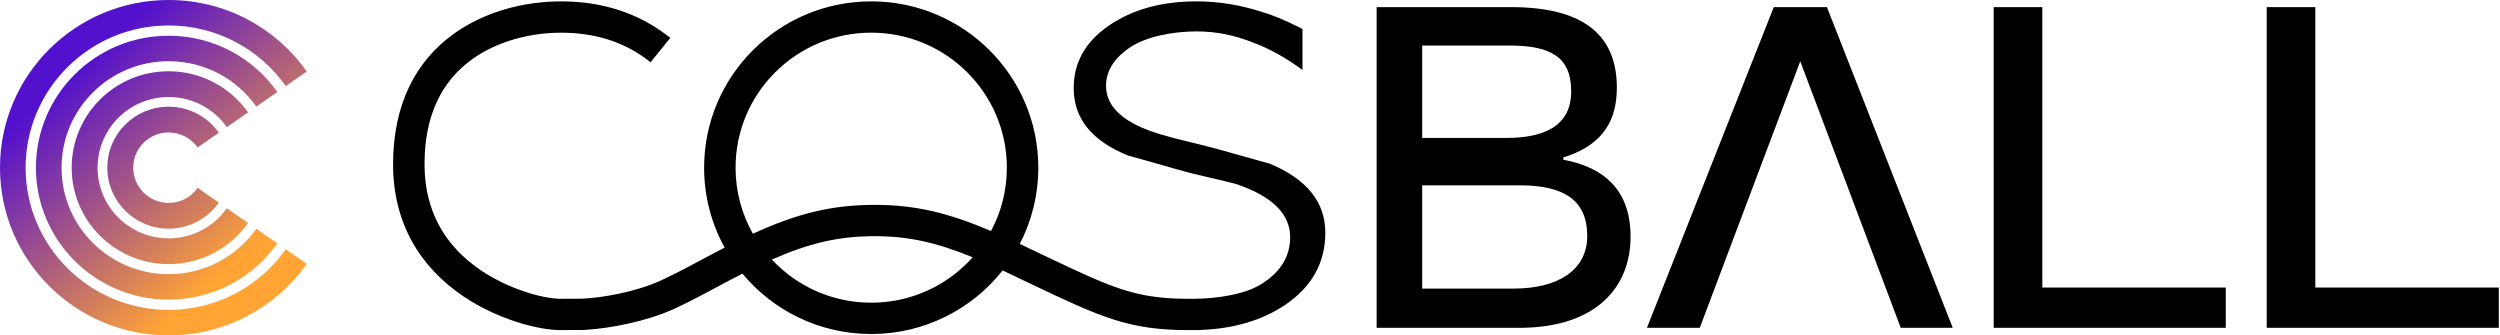 <svg xmlns="http://www.w3.org/2000/svg" width="164" height="22" viewBox="0 0 164 22">
    <defs>
        <linearGradient id="xkbv1di6oa" x1="26.002%" x2="74.873%" y1="20.133%" y2="79.518%">
            <stop offset="0%" stop-color="#5310CD"/>
            <stop offset="100%" stop-color="#FFA435"/>
        </linearGradient>
    </defs>
    <g fill="none" fill-rule="evenodd">
        <path fill="url(#xkbv1di6oa)" d="M11.062 0c3.75 0 7.063 1.854 9.064 4.691l-1.378.958c-1.696-2.405-4.506-3.978-7.686-3.978-5.18 0-9.381 4.177-9.381 9.329 0 5.152 4.2 9.329 9.381 9.329 3.18 0 5.99-1.573 7.686-3.978l1.378.958C18.125 20.146 14.81 22 11.062 22 4.952 22 0 17.075 0 11S4.953 0 11.062 0zm0 2.344c2.95 0 5.558 1.459 7.132 3.69l-1.377.96c-1.27-1.802-3.374-2.979-5.755-2.979-3.88 0-7.024 3.127-7.024 6.985 0 3.858 3.145 6.985 7.024 6.985 2.381 0 4.485-1.178 5.756-2.98l1.376.96c-1.574 2.232-4.182 3.691-7.132 3.691-4.808 0-8.705-3.875-8.705-8.656 0-4.78 3.897-8.656 8.705-8.656zm0 2.331c2.156 0 4.06 1.066 5.211 2.697l-1.391.97c-.844-1.196-2.24-1.977-3.82-1.977-2.574 0-4.661 2.075-4.661 4.635 0 2.56 2.087 4.635 4.661 4.635 1.58 0 2.976-.781 3.82-1.976l1.392.968c-1.15 1.631-3.056 2.698-5.212 2.698-3.513 0-6.36-2.832-6.36-6.325 0-3.493 2.847-6.325 6.36-6.325zm0 2.325c1.363 0 2.568.674 3.295 1.706l-1.392.969c-.42-.596-1.115-.985-1.903-.985C9.78 8.69 8.74 9.724 8.74 11s1.04 2.31 2.323 2.31c.788 0 1.484-.39 1.904-.986l1.391.97C13.63 14.326 12.425 15 11.062 15c-2.221 0-4.022-1.791-4.022-4s1.8-4 4.022-4z"/>
        <path fill="#000" fill-rule="nonzero" d="M78.504.09c1.426 0 2.853.23 4.28.692.651.189 1.424.504 2.318.946l.34.172v2.689c-.53-.39-1.064-.737-1.604-1.039-.54-.301-1.075-.55-1.605-.745-1.223-.497-2.466-.745-3.73-.745-1.589 0-3.317.346-4.357 1.038-1.06.71-1.59 1.553-1.59 2.529 0 1.42 1.203 2.485 3.608 3.195 1.12.337 2.65.66 3.761.971l3.378.946c2.425 1.011 3.638 2.52 3.638 4.525 0 1.953-.867 3.523-2.599 4.713-1.526 1.033-3.391 1.59-5.596 1.667l-.001.01h-.786c-3.92 0-5.735-.84-10.432-3.077l-1.249-.597-.39-.184-.118-.054c-2.007 2.538-5.121 4.169-8.619 4.169-3.4 0-6.437-1.54-8.448-3.959-.246.126-.5.257-.76.394l-1.957 1.04-.326.17c-.53.273-.991.5-1.44.707-1.775.815-4.169 1.27-5.741 1.37l-.175.01-.153.004-1.345.005v.002l-.035-.002-.181.002v-.006h-.043c-1.683-.077-4.16-.873-6.124-2.192-2.903-1.95-4.637-4.857-4.637-8.68 0-3.872 1.444-6.741 3.994-8.567C31.774.781 34.338.09 36.806.09c2.712 0 5.07.766 7.037 2.294l.128.101-1.293 1.6c-1.616-1.294-3.56-1.94-5.872-1.94-2.063 0-4.209.578-5.82 1.732-2.006 1.436-3.137 3.682-3.137 6.9 0 3.101 1.366 5.391 3.728 6.977 1.688 1.134 3.859 1.815 5.14 1.846h.027l1.41-.006.054-.001c1.331-.062 3.528-.45 5.147-1.194l.254-.118c.384-.182.792-.386 1.259-.629l.323-.17 1.58-.84c.261-.139.516-.272.765-.4C46.678 14.685 46.19 12.9 46.19 11 46.19 4.974 51.098.09 57.151.09 63.205.09 68.113 4.973 68.113 11c0 1.802-.439 3.501-1.216 5l1.72.82c4.243 2.009 5.784 2.756 9.177 2.78h.582c1.578-.021 3.32-.3 4.394-.981 1.243-.781 1.864-1.802 1.864-3.062 0-1.526-1.182-2.689-3.546-3.487-1.14-.302-2.676-.613-3.776-.932-1.1-.32-2.201-.63-3.302-.932-2.384-.958-3.576-2.431-3.576-4.42 0-1.668.754-3.025 2.262-4.073C74.245.631 76.181.09 78.504.09zm20.613.377c4.932 0 6.948 1.966 6.948 5.283 0 2.107-.87 3.67-3.253 4.493l-.252.082v.154c2.668.491 4.405 1.996 4.405 5.037 0 3.396-2.318 5.88-6.982 5.985l-.308.003h-9.367V.467h8.809zm20.73 0l8.252 21.037h-3.41l-6.592-17.483-6.592 17.483h-3.466L116.36.467h3.488zm14.129 0v18.396h12.034v2.641h-15.224V.467h3.19zm17.91 0v18.396h12.035v2.641h-15.224V.467h3.19zM57.38 15.493c-2.36 0-4.308.459-6.745 1.535 1.624 1.74 3.943 2.829 6.517 2.829 2.649 0 5.027-1.152 6.657-2.98-2.4-.98-4.224-1.384-6.43-1.384zm42.306-3.337h-6.39v6.775h6.008c2.823 0 4.818-1.158 4.818-3.446 0-2.373-1.55-3.329-4.436-3.329zM57.151 2.143c-4.914 0-8.898 3.966-8.898 8.857 0 1.574.413 3.053 1.137 4.334 2.874-1.32 5.156-1.895 7.989-1.895 2.653 0 4.791.51 7.633 1.713.663-1.238 1.037-2.652 1.037-4.152 0-4.891-3.983-8.857-8.898-8.857zm41.856.843h-5.711v6.061h5.525c2.42 0 4.25-.743 4.25-3.06 0-2.287-1.396-3.001-4.064-3.001z"/>
    </g>
</svg>
